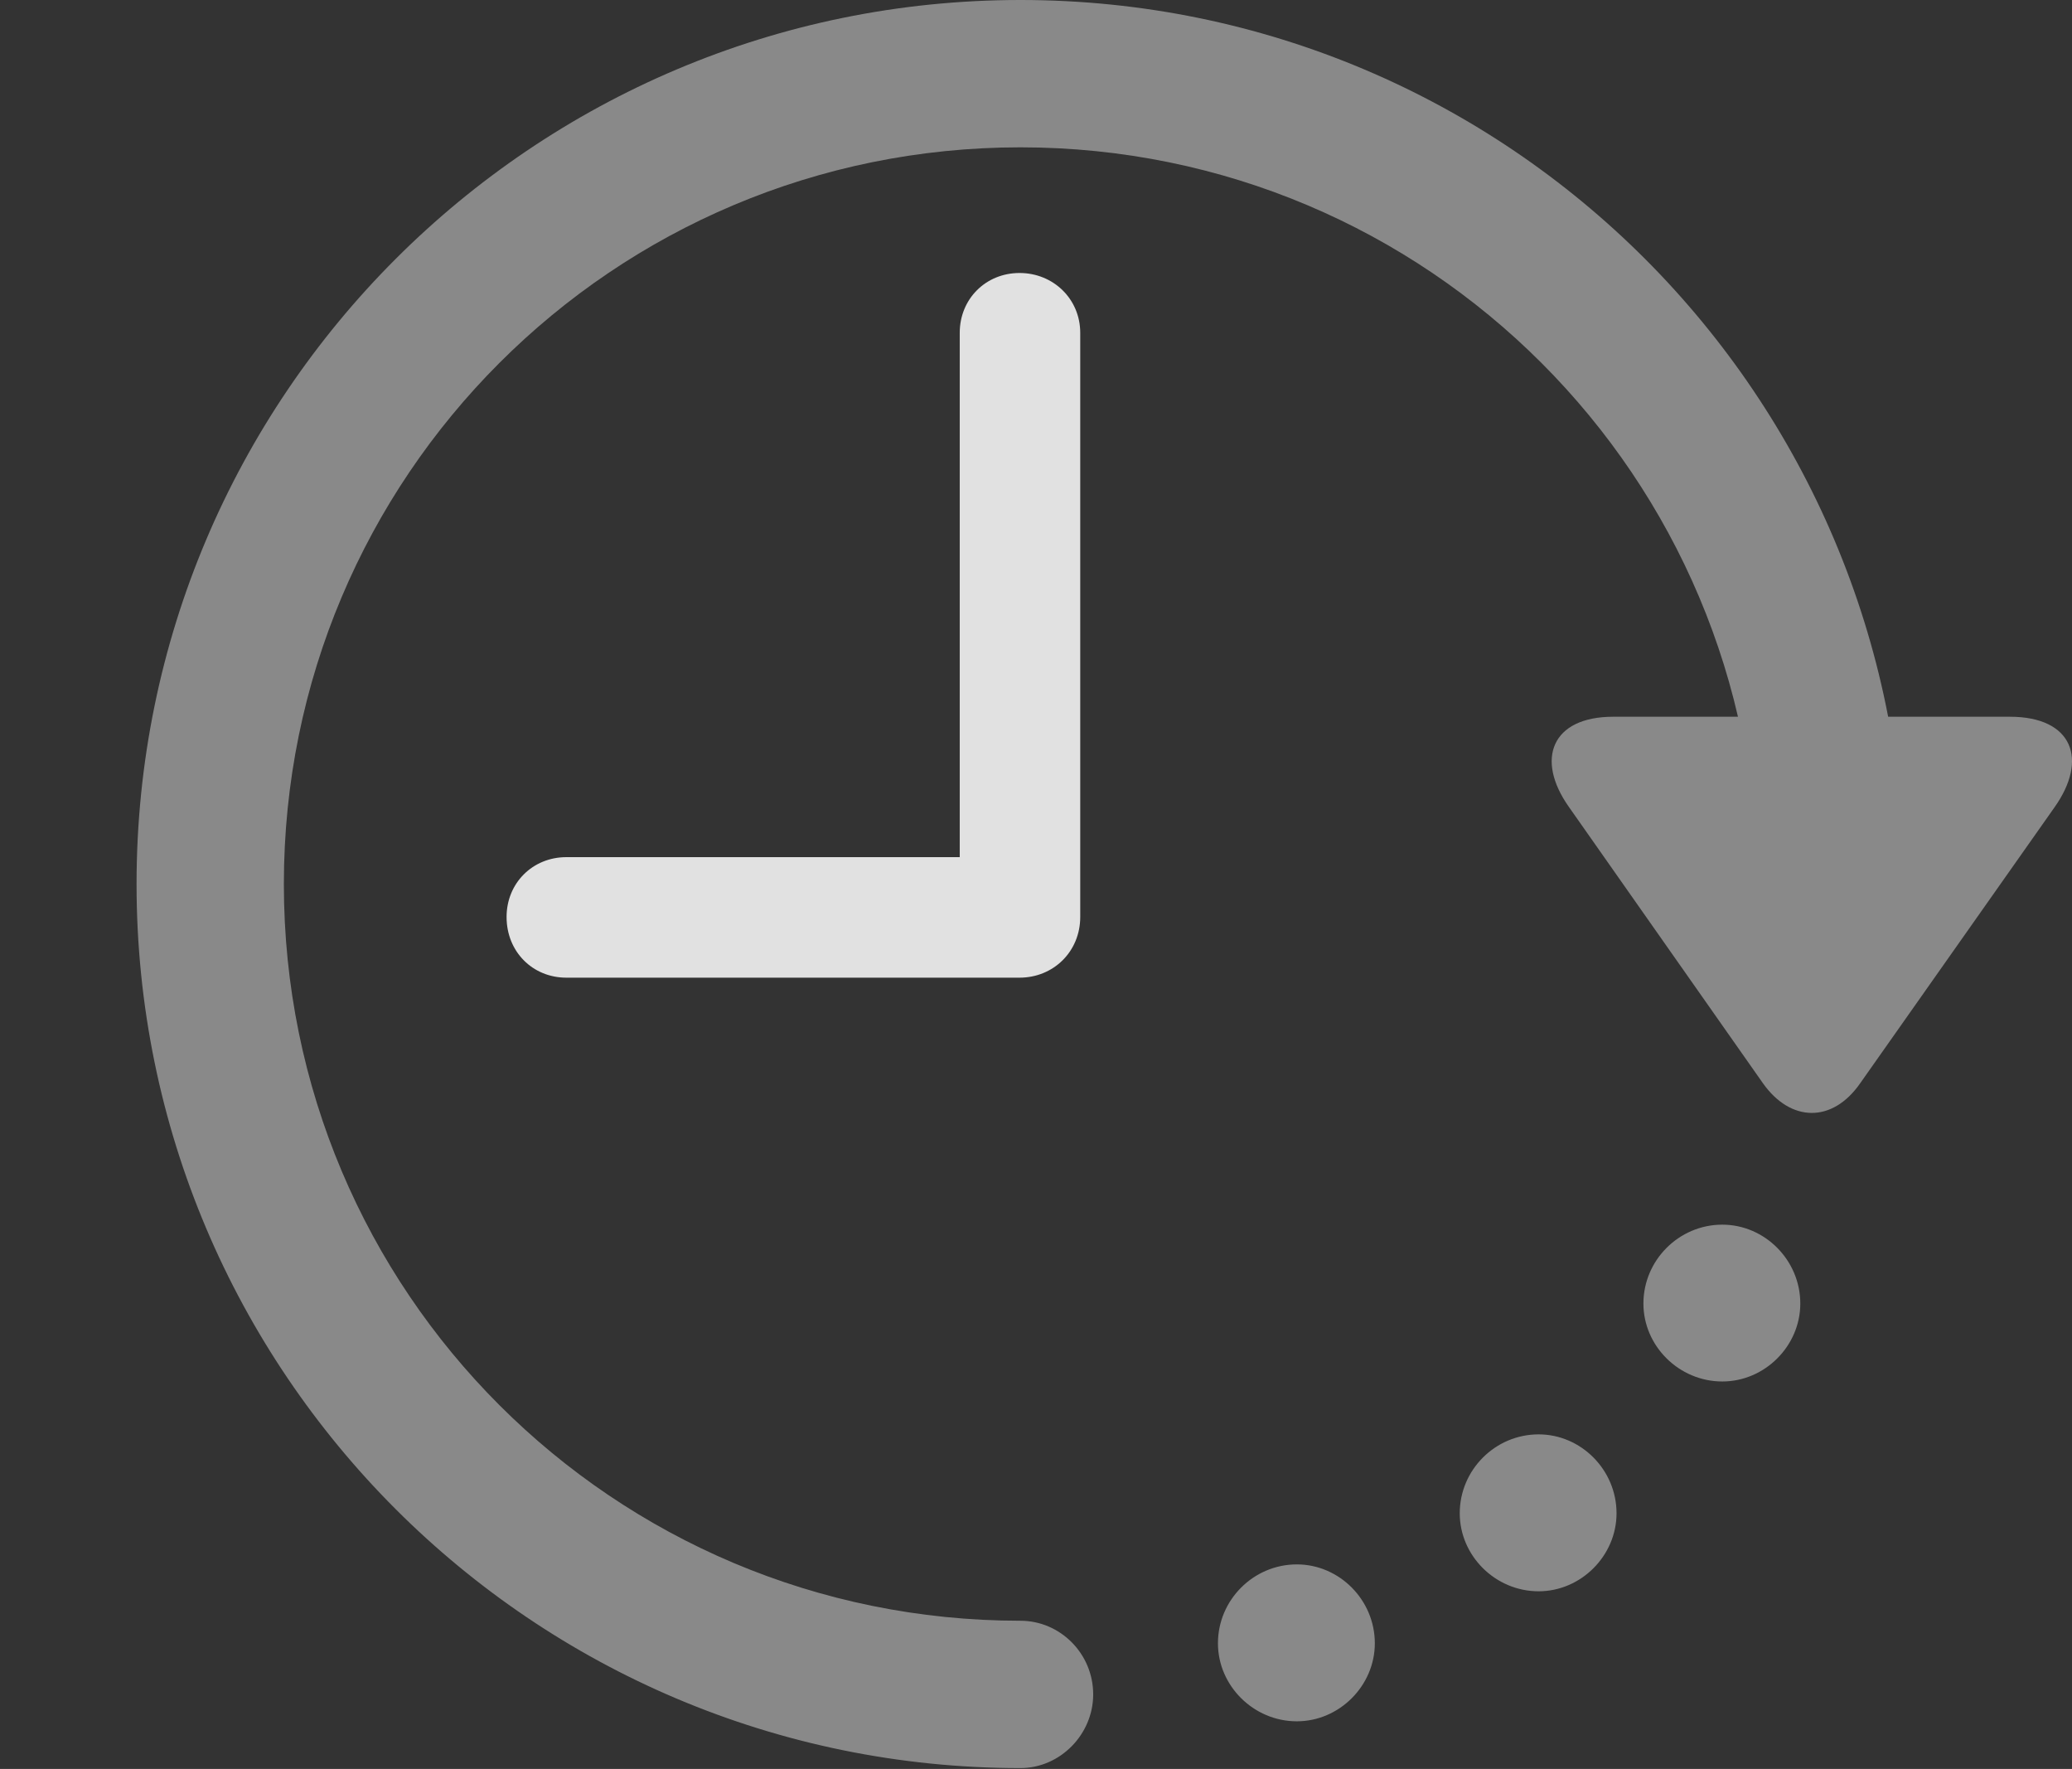 <?xml version="1.0" encoding="UTF-8"?>
<!--Generator: Apple Native CoreSVG 341-->
<!DOCTYPE svg
PUBLIC "-//W3C//DTD SVG 1.1//EN"
       "http://www.w3.org/Graphics/SVG/1.1/DTD/svg11.dtd">
<svg version="1.1" xmlns="http://www.w3.org/2000/svg" xmlns:xlink="http://www.w3.org/1999/xlink" viewBox="0 0 23.351 19.932">
 <rect x="0" y="0" width="23.351" height="19.932" fill="#333333" stroke="none"/>
 <g>
  <rect height="19.932" opacity="0" width="23.351" x="0" y="0"/>
  <path d="M22.652 8.076L18.18 8.076C17.486 8.076 17.301 8.555 17.681 9.092L19.869 12.207C20.181 12.646 20.65 12.656 20.963 12.207L23.15 9.102C23.541 8.555 23.355 8.076 22.652 8.076ZM11.5 19.922C11.949 19.922 12.32 19.541 12.32 19.092C12.32 18.633 11.949 18.262 11.5 18.262C6.91 18.262 3.199 14.551 3.199 9.961C3.199 5.371 6.91 1.66 11.5 1.66C16.09 1.66 19.801 5.371 19.801 9.961C19.801 10.42 20.181 10.791 20.631 10.791C21.08 10.791 21.451 10.43 21.461 9.971C21.451 4.453 16.998 0 11.5 0C6.002 0 1.539 4.463 1.539 9.961C1.539 15.459 6.002 19.922 11.5 19.922ZM14.615 19.395C15.094 19.395 15.494 18.994 15.494 18.516C15.494 18.027 15.094 17.627 14.615 17.627C14.127 17.627 13.726 18.027 13.726 18.516C13.726 18.994 14.127 19.395 14.615 19.395ZM17.34 17.93C17.818 17.93 18.218 17.529 18.218 17.051C18.218 16.562 17.818 16.162 17.34 16.162C16.851 16.162 16.451 16.562 16.451 17.051C16.451 17.529 16.851 17.93 17.34 17.93ZM19.41 15.566C19.889 15.566 20.289 15.166 20.289 14.688C20.289 14.199 19.889 13.799 19.41 13.799C18.922 13.799 18.521 14.199 18.521 14.688C18.521 15.166 18.922 15.566 19.41 15.566Z" fill="white" fill-opacity="0.425"/>
  <path d="M6.383 11.016L11.49 11.016C11.871 11.016 12.174 10.723 12.174 10.332L12.174 3.75C12.174 3.369 11.871 3.076 11.49 3.076C11.109 3.076 10.816 3.369 10.816 3.75L10.816 9.658L6.383 9.658C6.002 9.658 5.709 9.951 5.709 10.332C5.709 10.723 6.002 11.016 6.383 11.016Z" fill="white" fill-opacity="0.85"/>
 </g>
</svg>
